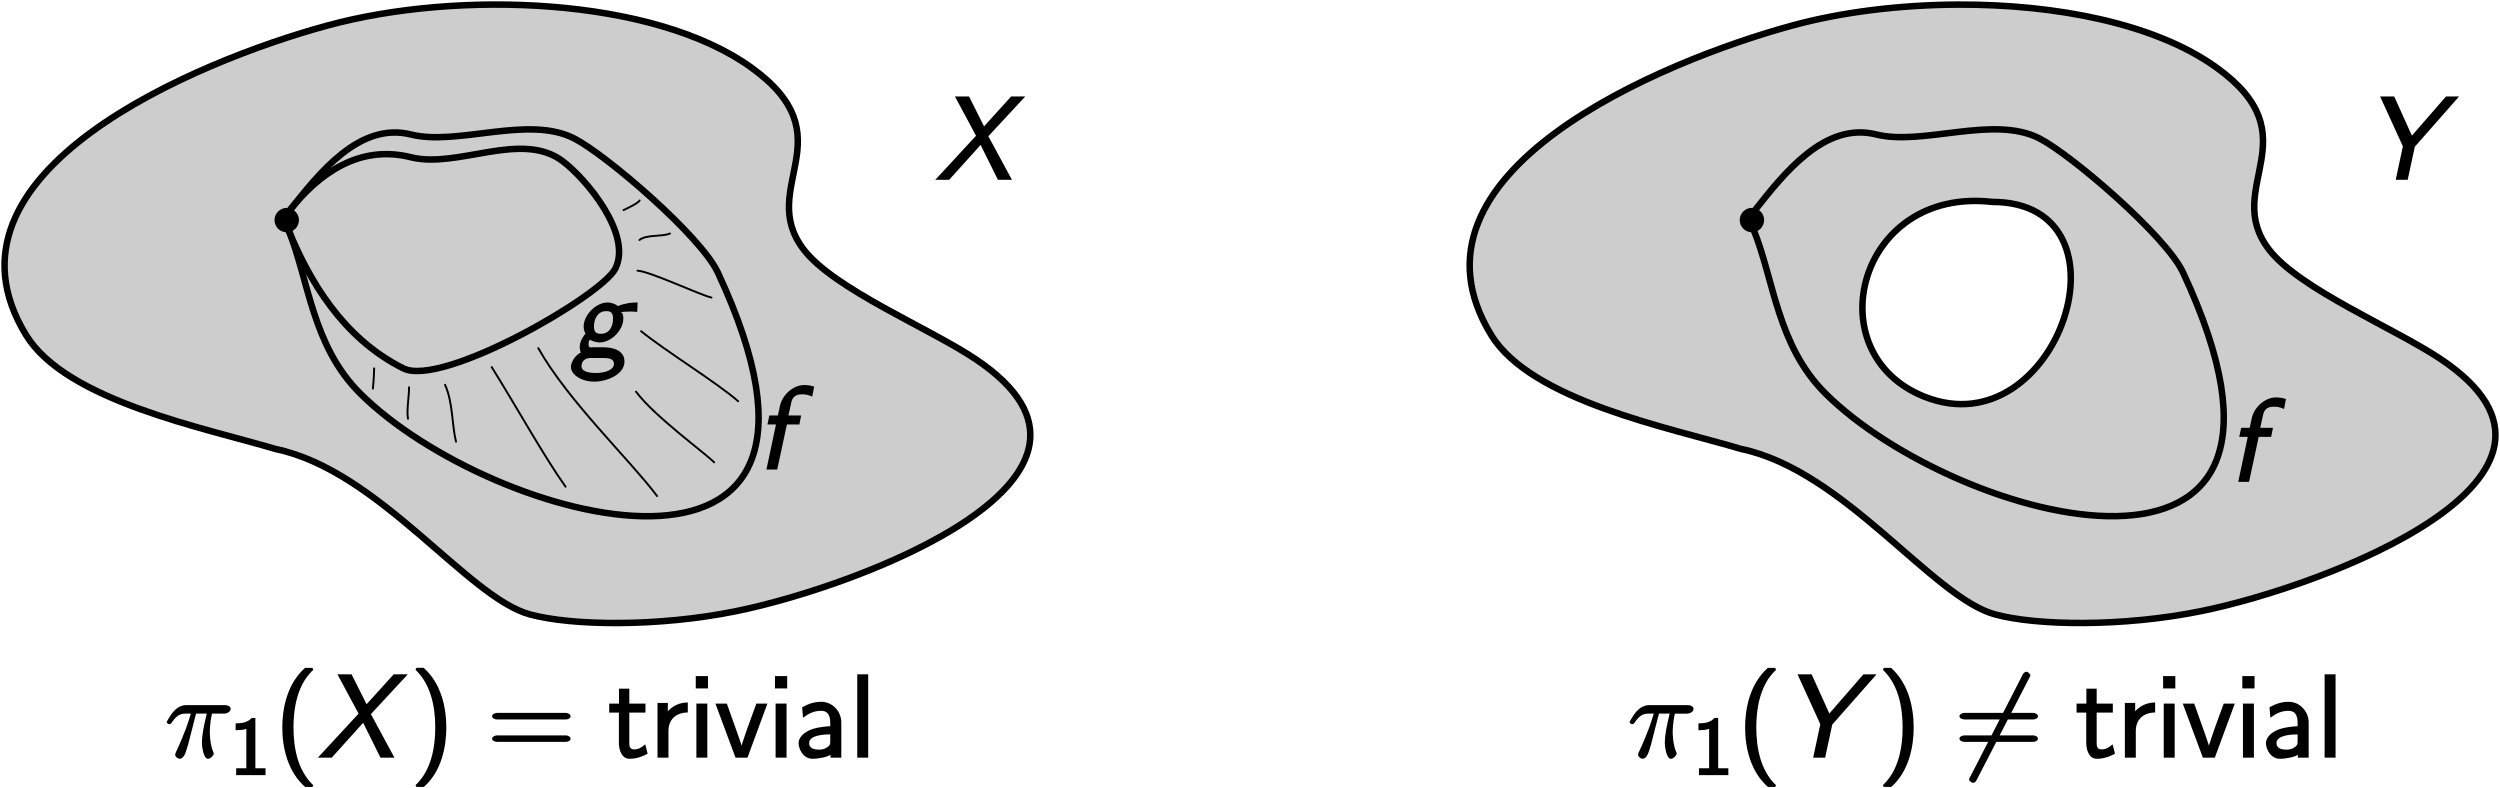 <?xml version="1.0" encoding="UTF-8" standalone="no"?>
<svg
   xmlns:dc="http://purl.org/dc/elements/1.1/"
   xmlns:cc="http://creativecommons.org/ns#"
   xmlns:rdf="http://www.w3.org/1999/02/22-rdf-syntax-ns#"
   xmlns:svg="http://www.w3.org/2000/svg"
   xmlns="http://www.w3.org/2000/svg"
   xmlns:sodipodi="http://sodipodi.sourceforge.net/DTD/sodipodi-0.dtd"
   xmlns:inkscape="http://www.inkscape.org/namespaces/inkscape"
   width="383.808"
   height="121.009"
   viewBox="0 0 307.046 96.807"
   version="1.1"
   id="svg4677"
   inkscape:version="0.48.5 r10040"
   sodipodi:docname="symbols.svg">
  <sodipodi:namedview
     pagecolor="#ffffff"
     bordercolor="#666666"
     borderopacity="1"
     objecttolerance="10"
     gridtolerance="10"
     guidetolerance="10"
     inkscape:pageopacity="0"
     inkscape:pageshadow="2"
     inkscape:window-width="1280"
     inkscape:window-height="752"
     id="namedview4877"
     showgrid="false"
     fit-margin-left="0.2"
     fit-margin-bottom="0.2"
     fit-margin-right="0.2"
     fit-margin-top="0.2"
     inkscape:zoom="3.1767153"
     inkscape:cx="226.59316"
     inkscape:cy="54.224942"
     inkscape:window-x="0"
     inkscape:window-y="0"
     inkscape:window-maximized="1"
     inkscape:current-layer="svg4677" />
  <defs
     id="defs4679">
    <marker
       inkscape:stockid="TriangleOutM"
       orient="auto"
       refY="0"
       refX="0"
       id="TriangleOutM"
       style="overflow:visible">
      <path
         id="path5889"
         d="m 5.77,0 -8.65,5 0,-10 8.65,5 z"
         style="fill-rule:evenodd;stroke:#000000;stroke-width:1pt"
         transform="scale(0.4,0.4)"
         inkscape:connector-curvature="0" />
    </marker>
    <marker
       inkscape:stockid="Arrow1Mstart"
       orient="auto"
       refY="0"
       refX="0"
       id="Arrow1Mstart"
       style="overflow:visible">
      <path
         id="path5750"
         d="M 0,0 5,-5 -12.5,0 5,5 0,0 z"
         style="fill-rule:evenodd;stroke:#000000;stroke-width:1pt"
         transform="matrix(0.4,0,0,0.4,4,0)"
         inkscape:connector-curvature="0" />
    </marker>
    <marker
       inkscape:stockid="Arrow2Send"
       orient="auto"
       refY="0"
       refX="0"
       id="Arrow2Send"
       style="overflow:visible">
      <path
         id="path5777"
         style="fill-rule:evenodd;stroke-width:0.625;stroke-linejoin:round"
         d="M 8.719,4.034 -2.207,0.016 8.719,-4.002 c -1.745,2.372 -1.735,5.617 -6e-7,8.035 z"
         transform="matrix(-0.3,0,0,-0.3,0.69,0)"
         inkscape:connector-curvature="0" />
    </marker>
    <marker
       inkscape:stockid="Arrow2Mstart"
       orient="auto"
       refY="0"
       refX="0"
       id="Arrow2Mstart"
       style="overflow:visible">
      <path
         id="path5768"
         style="fill-rule:evenodd;stroke-width:0.625;stroke-linejoin:round"
         d="M 8.719,4.034 -2.207,0.016 8.719,-4.002 c -1.745,2.372 -1.735,5.617 -6e-7,8.035 z"
         transform="scale(0.6,0.6)"
         inkscape:connector-curvature="0" />
    </marker>
    <marker
       inkscape:stockid="Arrow1Send"
       orient="auto"
       refY="0"
       refX="0"
       id="Arrow1Send"
       style="overflow:visible">
      <path
         id="path5759"
         d="M 0,0 5,-5 -12.5,0 5,5 0,0 z"
         style="fill-rule:evenodd;stroke:#000000;stroke-width:1pt"
         transform="matrix(-0.2,0,0,-0.2,-1.2,0)"
         inkscape:connector-curvature="0" />
    </marker>
    <marker
       inkscape:stockid="Arrow1Mend"
       orient="auto"
       refY="0"
       refX="0"
       id="Arrow1Mend"
       style="overflow:visible">
      <path
         id="path5753"
         d="M 0,0 5,-5 -12.5,0 5,5 0,0 z"
         style="fill-rule:evenodd;stroke:#000000;stroke-width:1pt"
         transform="matrix(-0.4,0,0,-0.4,-4,0)"
         inkscape:connector-curvature="0" />
    </marker>
    <g
       id="g4681">
      <symbol
         overflow="visible"
         id="glyph0-0"
         style="overflow:visible">
        <path
           style="stroke:none"
           d=""
           id="path4684"
           inkscape:connector-curvature="0" />
      </symbol>
      <symbol
         overflow="visible"
         id="glyph0-1"
         style="overflow:visible">
        <path
           style="stroke:none"
           d="m 6.328,-5.281 4.594,-4.953 -1.734,0 -3.328,3.672 -1.844,-3.672 -1.734,0 L 4.875,-5.406 -0.125,0 1.578,0 5.438,-4.281 7.562,0 9.281,0 6.391,-5.344 z m 0,0"
           id="path4687"
           inkscape:connector-curvature="0" />
      </symbol>
      <symbol
         overflow="visible"
         id="glyph0-2"
         style="overflow:visible">
        <path
           style="stroke:none"
           d="m 3.656,-5.531 1.641,0 0.219,-1.109 -1.562,0 0.359,-1.625 c 0.219,-1 1.062,-0.969 1.391,-0.969 0.266,0 0.656,0.047 1.172,0.281 l 0.234,-1.219 C 6.906,-10.25 6.453,-10.375 5.891,-10.375 c -1.359,0 -2.672,1.203 -2.969,2.516 l -0.266,1.219 -1.047,0 -0.234,1.109 1.047,0 L 1.25,0 l 1.328,0 1.188,-5.531 z m 0,0"
           id="path4690"
           inkscape:connector-curvature="0" />
      </symbol>
      <symbol
         overflow="visible"
         id="glyph0-3"
         style="overflow:visible">
        <path
           style="stroke:none"
           d="m 8.047,-6.781 c -0.531,0 -1.297,0.047 -2.281,0.438 C 5.531,-6.562 5,-6.781 4.5,-6.781 c -1.438,0 -2.938,1.547 -2.938,2.953 0,0.516 0.234,0.922 0.234,0.875 C 1.594,-2.75 1.078,-2.062 1.078,-1.312 c 0,0.438 0.203,0.797 0.125,0.672 C 0.375,-0.203 0,0.672 0,1.141 0,2.016 1.172,2.938 2.891,2.938 c 1.5,0 3.688,-0.859 3.688,-2.484 0,-0.922 -0.719,-1.734 -2.641,-1.734 l -1.219,0 c -0.281,0 -0.547,0.141 -0.547,-0.422 0,-0.156 -0.031,-0.297 0.172,-0.516 0.109,0.094 0.625,0.344 1.188,0.344 1.422,0 2.906,-1.516 2.906,-2.938 0,-0.531 -0.234,-0.938 -0.234,-0.703 -0.172,-0.125 -0.047,-0.094 -0.031,-0.094 0.062,0 0.516,-0.062 1.094,-0.062 0.312,0 0.422,0 0.875,0.047 L 8.188,-6.781 z M 3.688,-2.938 c -0.594,0 -0.859,-0.219 -0.859,-0.906 0,-0.844 0.406,-1.875 1.5,-1.875 0.375,0 0.844,0.031 0.844,0.906 0,0.906 -0.406,1.875 -1.484,1.875 z m 0.031,2.969 c 0.938,0 1.562,0.062 1.562,0.719 0,0.734 -1.047,1.125 -2.219,1.125 -1.125,0 -1.766,-0.281 -1.766,-0.844 0,-0.219 0.078,-1 1.188,-1 z m 0,0"
           id="path4693"
           inkscape:connector-curvature="0" />
      </symbol>
      <symbol
         overflow="visible"
         id="glyph0-4"
         style="overflow:visible">
        <path
           style="stroke:none"
           d="m 11.344,-10.234 -1.312,0 -4.188,4.812 -2.172,-4.812 -1.734,0 2.797,6.125 L 3.859,0 l 1.469,0 0.875,-4.062 5.438,-6.172 z m 0,0"
           id="path4696"
           inkscape:connector-curvature="0" />
      </symbol>
      <symbol
         overflow="visible"
         id="glyph1-0"
         style="overflow:visible">
        <path
           style="stroke:none"
           d=""
           id="path4699"
           inkscape:connector-curvature="0" />
      </symbol>
      <symbol
         overflow="visible"
         id="glyph1-1"
         style="overflow:visible">
        <path
           style="stroke:none"
           d="m 3.719,-5.406 1.422,0 c -0.344,1.469 -0.594,2.516 -0.594,3.672 0,0.203 0.156,1.875 0.75,1.875 C 5.594,0.141 6,-0.266 6,-0.5 6,-0.578 6,-0.609 5.891,-0.812 c -0.375,-1 -0.375,-2.234 -0.375,-2.328 0,-0.094 0,-1.109 0.266,-2.266 l 1.484,0 c 0.188,0 0.812,-0.125 0.812,-0.594 0,-0.312 -0.422,-0.453 -0.672,-0.453 l -4.719,0 c -0.328,0 -0.938,0.047 -1.594,0.75 -0.375,0.406 -0.875,1.266 -0.875,1.359 0,0.078 0.219,0.234 0.312,0.234 0.094,0 0.219,-0.062 0.281,-0.156 0.75,-1.172 1.391,-1.141 1.75,-1.141 l 0.625,0 c -0.281,0.938 -0.641,2.172 -1.844,4.766 -0.031,0.062 -0.078,0.203 -0.078,0.281 0,0.297 0.406,0.5 0.547,0.5 0.406,0 0.672,-0.5 0.844,-1.109 0.234,-0.719 0.234,-0.75 0.375,-1.328 L 3.828,-5.406 z m 0,0"
           id="path4702"
           inkscape:connector-curvature="0" />
      </symbol>
      <symbol
         overflow="visible"
         id="glyph2-0"
         style="overflow:visible">
        <path
           style="stroke:none"
           d=""
           id="path4705"
           inkscape:connector-curvature="0" />
      </symbol>
      <symbol
         overflow="visible"
         id="glyph2-1"
         style="overflow:visible">
        <path
           style="stroke:none"
           d="m 2.984,-7.031 -0.281,0 c -0.625,0.656 -1.344,0.641 -1.984,0.672 l 0,0.844 c 0.5,-0.016 0.969,-0.031 1.312,-0.172 l 0,4.844 -1.25,0 0,0.844 3.609,0 0,-0.844 -1.25,0 0,-6.188 z m 0,0"
           id="path4708"
           inkscape:connector-curvature="0" />
      </symbol>
      <symbol
         overflow="visible"
         id="glyph3-0"
         style="overflow:visible">
        <path
           style="stroke:none"
           d=""
           id="path4711"
           inkscape:connector-curvature="0" />
      </symbol>
      <symbol
         overflow="visible"
         id="glyph3-1"
         style="overflow:visible">
        <path
           style="stroke:none"
           d="m 3.719,-10.984 c -2.156,1.922 -2.75,4.938 -2.75,7.266 0,2.531 0.672,5.438 2.797,7.312 l 0.906,0 L 4.766,3.375 C 4.203,2.859 3.375,1.844 2.875,0.219 2.484,-1.062 2.344,-2.391 2.344,-3.703 c 0,-4.234 1.453,-6.188 2.422,-7.078 l -0.094,-0.25 -0.906,0 z m 0,0"
           id="path4714"
           inkscape:connector-curvature="0" />
      </symbol>
      <symbol
         overflow="visible"
         id="glyph3-2"
         style="overflow:visible">
        <path
           style="stroke:none"
           d="m 1.719,3.578 c 2.156,-1.922 2.734,-4.938 2.734,-7.281 0,-2.516 -0.656,-5.438 -2.781,-7.328 l -0.891,0 -0.109,0.25 C 1.234,-10.266 2.062,-9.25 2.562,-7.625 c 0.391,1.266 0.531,2.609 0.531,3.906 0,4.234 -1.453,6.203 -2.422,7.094 l 0.109,0.219 0.891,0 z m 0,0"
           id="path4717"
           inkscape:connector-curvature="0" />
      </symbol>
      <symbol
         overflow="visible"
         id="glyph3-3"
         style="overflow:visible">
        <path
           style="stroke:none"
           d="m 9.688,-4.688 c 0.203,0 0.578,-0.125 0.578,-0.391 C 10.266,-5.344 9.891,-5.5 9.688,-5.5 l -8.453,0 C 1.031,-5.5 0.625,-5.344 0.625,-5.094 c 0,0.281 0.391,0.406 0.609,0.406 z m 0,2.75 c 0.203,0 0.578,-0.125 0.578,-0.391 0,-0.266 -0.375,-0.406 -0.578,-0.406 l -8.453,0 c -0.203,0 -0.609,0.141 -0.609,0.391 0,0.281 0.391,0.406 0.609,0.406 z m 0,0"
           id="path4720"
           inkscape:connector-curvature="0" />
      </symbol>
      <symbol
         overflow="visible"
         id="glyph3-4"
         style="overflow:visible">
        <path
           style="stroke:none"
           d="m 2.453,-5.531 2.109,0 0,-1.109 -1.984,0 0,-1.828 -1.266,0 0,1.828 -1.203,0 0,1.109 1.188,0 0,3.719 c 0,0.844 0.328,1.953 1.312,1.953 0.969,0 1.703,-0.359 2.219,-0.625 L 4.531,-1.641 c -0.672,0.609 -1.109,0.625 -1.359,0.625 -0.641,0 -0.594,-0.531 -0.594,-1.031 l 0,-3.484 z m 0,0"
           id="path4723"
           inkscape:connector-curvature="0" />
      </symbol>
      <symbol
         overflow="visible"
         id="glyph3-5"
         style="overflow:visible">
        <path
           style="stroke:none"
           d="m 2.312,-3.266 c 0,-1.453 0.953,-2.266 2.375,-2.281 l 0,-1.234 c -1.438,0.016 -2.297,0.812 -2.672,1.375 l 0.219,0.094 0,-1.406 -1.266,0 0,6.719 1.344,0 z m 0,0"
           id="path4726"
           inkscape:connector-curvature="0" />
      </symbol>
      <symbol
         overflow="visible"
         id="glyph3-6"
         style="overflow:visible">
        <path
           style="stroke:none"
           d="m 2.266,-10.016 -1.375,0 0,1.516 1.5,0 0,-1.516 z m -0.078,3.375 -1.219,0 0,6.641 1.344,0 0,-6.641 z m 0,0"
           id="path4729"
           inkscape:connector-curvature="0" />
      </symbol>
      <symbol
         overflow="visible"
         id="glyph3-7"
         style="overflow:visible">
        <path
           style="stroke:none"
           d="m 6.203,-6.641 -1.172,0 -1.094,3 c -0.234,0.688 -0.766,2.203 -0.844,2.594 l 0.234,0 C 3.266,-1.406 2.984,-2.188 2.766,-2.812 L 1.406,-6.641 0,-6.641 2.469,0 3.938,0 6.391,-6.641 z m 0,0"
           id="path4732"
           inkscape:connector-curvature="0" />
      </symbol>
      <symbol
         overflow="visible"
         id="glyph3-8"
         style="overflow:visible">
        <path
           style="stroke:none"
           d="m 5.734,-4.328 c 0,-1.375 -1.109,-2.531 -2.453,-2.531 -0.859,0 -1.609,0.25 -2.359,0.672 L 1.031,-4.906 C 1.875,-5.516 2.453,-5.75 3.281,-5.75 3.938,-5.75 4.375,-5.344 4.375,-4.297 l 0,0.438 C 3.875,-3.828 3.016,-3.781 2.156,-3.5 c -0.969,0.328 -1.672,1 -1.672,1.719 0,0.641 0.516,1.922 1.734,1.922 0.797,0 1.891,-0.25 2.188,-0.5 L 4.406,0 5.734,0 z M 4.375,-2.047 c 0,0.281 0.047,0.531 -0.438,0.812 -0.375,0.25 -0.766,0.25 -0.984,0.25 -0.766,0 -1.172,-0.281 -1.172,-0.812 0,-0.969 1.859,-1.062 2.594,-1.062 z m 0,0"
           id="path4735"
           inkscape:connector-curvature="0" />
      </symbol>
      <symbol
         overflow="visible"
         id="glyph3-9"
         style="overflow:visible">
        <path
           style="stroke:none"
           d="m 2.188,-10.234 -1.219,0 0,10.234 1.344,0 0,-10.234 z m 0,0"
           id="path4738"
           inkscape:connector-curvature="0" />
      </symbol>
      <symbol
         overflow="visible"
         id="glyph4-0"
         style="overflow:visible">
        <path
           style="stroke:none"
           d=""
           id="path4741"
           inkscape:connector-curvature="0" />
      </symbol>
      <symbol
         overflow="visible"
         id="glyph4-1"
         style="overflow:visible">
        <path
           style="stroke:none"
           d="m 9.172,-9.734 c 0.109,-0.203 0.172,-0.328 0.172,-0.375 0,-0.109 -0.281,-0.438 -0.484,-0.438 -0.172,0 -0.359,0.141 -0.453,0.328 L 1.969,2.312 c -0.125,0.203 -0.172,0.328 -0.172,0.375 0,0.109 0.297,0.406 0.484,0.406 0.172,0 0.344,-0.109 0.438,-0.312 z m 0,0"
           id="path4744"
           inkscape:connector-curvature="0" />
      </symbol>
    </g>
  </defs>
  <path
     inkscape:connector-curvature="0"
     style="fill:#000000;fill-opacity:1;stroke:none"
     d="m 121.327,16.799 4.594,-4.953 -1.734,0 -3.328,3.672 -1.844,-3.672 -1.734,0 2.594,4.828 -5,5.406 1.703,0 3.859,-4.281 2.125,4.281 1.719,0 -2.891,-5.344 z m 0,0"
     id="path4988" />
  <g
     id="g5170"
     transform="translate(-128.547,-20.737)">
    <g
       id="g5138">
      <path
         inkscape:connector-curvature="0"
         style="fill:#000000;fill-opacity:1;stroke:none"
         d="m 152.519,108.384 1.422,0 c -0.344,1.469 -0.594,2.516 -0.594,3.672 0,0.203 0.156,1.875 0.75,1.875 0.297,0 0.703,-0.406 0.703,-0.641 0,-0.078 0,-0.109 -0.109,-0.312 -0.375,-1 -0.375,-2.234 -0.375,-2.328 0,-0.094 0,-1.109 0.266,-2.266 l 1.484,0 c 0.188,0 0.812,-0.125 0.812,-0.594 0,-0.312 -0.422,-0.453 -0.672,-0.453 l -4.719,0 c -0.328,0 -0.938,0.047 -1.594,0.75 -0.375,0.406 -0.875,1.266 -0.875,1.359 0,0.078 0.219,0.234 0.312,0.234 0.094,0 0.219,-0.062 0.281,-0.156 0.75,-1.172 1.391,-1.141 1.75,-1.141 l 0.625,0 c -0.281,0.938 -0.641,2.172 -1.844,4.766 -0.031,0.062 -0.078,0.203 -0.078,0.281 0,0.297 0.406,0.5 0.547,0.5 0.406,0 0.672,-0.5 0.844,-1.109 0.234,-0.719 0.234,-0.75 0.375,-1.328 l 0.797,-3.109 z m 0,0"
         id="path4992" />
      <path
         inkscape:connector-curvature="0"
         style="fill:#000000;fill-opacity:1;stroke:none"
         d="m 159.754,108.909 -0.281,0 c -0.625,0.656 -1.344,0.641 -1.984,0.672 l 0,0.844 c 0.5,-0.016 0.969,-0.031 1.312,-0.172 l 0,4.844 -1.25,0 0,0.844 3.609,0 0,-0.844 -1.25,0 0,-6.188 z m 0,0"
         id="path4996" />
      <path
         inkscape:connector-curvature="0"
         style="fill:#000000;fill-opacity:1;stroke:none"
         d="m 165.969,102.806 c -2.156,1.922 -2.75,4.938 -2.75,7.266 0,2.531 0.672,5.438 2.797,7.312 l 0.906,0 0.094,-0.219 c -0.562,-0.516 -1.391,-1.531 -1.891,-3.156 -0.391,-1.281 -0.531,-2.609 -0.531,-3.922 0,-4.234 1.453,-6.188 2.422,-7.078 l -0.094,-0.25 -0.906,0 z m 0,0"
         id="path5000" />
      <path
         inkscape:connector-curvature="0"
         style="fill:#000000;fill-opacity:1;stroke:none"
         d="m 174.038,108.509 4.594,-4.953 -1.734,0 -3.328,3.672 -1.844,-3.672 -1.734,0 2.594,4.828 -5,5.406 1.703,0 3.859,-4.281 2.125,4.281 1.719,0 -2.891,-5.344 z m 0,0"
         id="path5004" />
      <path
         inkscape:connector-curvature="0"
         style="fill:#000000;fill-opacity:1;stroke:none"
         d="m 180.629,117.368 c 2.156,-1.922 2.734,-4.938 2.734,-7.281 0,-2.516 -0.656,-5.438 -2.781,-7.328 l -0.891,0 -0.109,0.25 c 0.562,0.516 1.391,1.531 1.891,3.156 0.391,1.266 0.531,2.609 0.531,3.906 0,4.234 -1.453,6.203 -2.422,7.094 l 0.109,0.219 0.891,0 z m 0,0"
         id="path5008" />
    </g>
    <path
       id="path5012"
       d="m 198.049,109.103 c 0.203,0 0.578,-0.125 0.578,-0.391 0,-0.266 -0.375,-0.422 -0.578,-0.422 l -8.453,0 c -0.203,0 -0.609,0.156 -0.609,0.406 0,0.281 0.391,0.406 0.609,0.406 z m 0,2.75 c 0.203,0 0.578,-0.125 0.578,-0.391 0,-0.266 -0.375,-0.406 -0.578,-0.406 l -8.453,0 c -0.203,0 -0.609,0.141 -0.609,0.391 0,0.281 0.391,0.406 0.609,0.406 z m 0,0"
       style="fill:#000000;fill-opacity:1;stroke:none"
       inkscape:connector-curvature="0" />
    <g
       id="g5152">
      <path
         inkscape:connector-curvature="0"
         style="fill:#000000;fill-opacity:1;stroke:none"
         d="m 205.714,108.259 2.109,0 0,-1.109 -1.984,0 0,-1.828 -1.266,0 0,1.828 -1.203,0 0,1.109 1.188,0 0,3.719 c 0,0.844 0.328,1.953 1.312,1.953 0.969,0 1.703,-0.359 2.219,-0.625 l -0.297,-1.156 c -0.672,0.609 -1.109,0.625 -1.359,0.625 -0.641,0 -0.594,-0.531 -0.594,-1.031 l 0,-3.484 z m 0,0"
         id="path5040" />
      <path
         inkscape:connector-curvature="0"
         style="fill:#000000;fill-opacity:1;stroke:none"
         d="m 210.646,110.524 c 0,-1.453 0.953,-2.266 2.375,-2.281 l 0,-1.234 c -1.438,0.016 -2.297,0.812 -2.672,1.375 l 0.219,0.094 0,-1.406 -1.266,0 0,6.719 1.344,0 z m 0,0"
         id="path5036" />
      <path
         inkscape:connector-curvature="0"
         style="fill:#000000;fill-opacity:1;stroke:none"
         d="m 215.374,103.774 -1.375,0 0,1.516 1.5,0 0,-1.516 z m -0.078,3.375 -1.219,0 0,6.641 1.344,0 0,-6.641 z m 0,0"
         id="path5032" />
      <path
         inkscape:connector-curvature="0"
         style="fill:#000000;fill-opacity:1;stroke:none"
         d="m 222.615,107.149 -1.172,0 -1.094,3 c -0.234,0.688 -0.766,2.203 -0.844,2.594 l 0.234,0 c -0.062,-0.359 -0.344,-1.141 -0.562,-1.766 l -1.359,-3.828 -1.406,0 2.469,6.641 1.469,0 2.453,-6.641 z m 0,0"
         id="path5028" />
      <path
         inkscape:connector-curvature="0"
         style="fill:#000000;fill-opacity:1;stroke:none"
         d="m 225.103,103.774 -1.375,0 0,1.516 1.5,0 0,-1.516 z m -0.078,3.375 -1.219,0 0,6.641 1.344,0 0,-6.641 z m 0,0"
         id="path5024" />
      <path
         inkscape:connector-curvature="0"
         style="fill:#000000;fill-opacity:1;stroke:none"
         d="m 231.876,109.462 c 0,-1.375 -1.109,-2.531 -2.453,-2.531 -0.859,0 -1.609,0.25 -2.359,0.672 l 0.109,1.281 c 0.844,-0.609 1.422,-0.844 2.25,-0.844 0.656,0 1.094,0.406 1.094,1.453 l 0,0.438 c -0.5,0.031 -1.359,0.078 -2.219,0.359 -0.969,0.328 -1.672,1 -1.672,1.719 0,0.641 0.516,1.922 1.734,1.922 0.797,0 1.891,-0.25 2.188,-0.5 l 0,0.359 1.328,0 z m -1.359,2.281 c 0,0.281 0.047,0.531 -0.438,0.812 -0.375,0.25 -0.766,0.25 -0.984,0.25 -0.766,0 -1.172,-0.281 -1.172,-0.812 0,-0.969 1.859,-1.062 2.594,-1.062 z m 0,0"
         id="path5020" />
      <path
         inkscape:connector-curvature="0"
         style="fill:#000000;fill-opacity:1;stroke:none"
         d="m 235.053,103.556 -1.219,0 0,10.234 1.344,0 0,-10.234 z m 0,0"
         id="path5016" />
    </g>
  </g>
  <path
     inkscape:connector-curvature="0"
     style="fill:#000000;fill-opacity:1;stroke:none"
     d="m 301.725,11.846 -1.312,0 -4.188,4.812 -2.172,-4.812 -1.734,0 2.797,6.125 -0.875,4.109 1.469,0 0.875,-4.062 5.438,-6.172 z m 0,0"
     id="path5048" />
  <g
     id="g5209"
     transform="translate(54.132,-44.647)">
    <g
       id="g5145">
      <path
         inkscape:connector-curvature="0"
         style="fill:#000000;fill-opacity:1;stroke:none"
         d="m 149.509,132.294 1.422,0 c -0.344,1.469 -0.594,2.516 -0.594,3.672 0,0.203 0.156,1.875 0.75,1.875 0.297,0 0.703,-0.406 0.703,-0.641 0,-0.078 0,-0.109 -0.109,-0.312 -0.375,-1 -0.375,-2.234 -0.375,-2.328 0,-0.094 0,-1.109 0.266,-2.266 l 1.484,0 c 0.188,0 0.812,-0.125 0.812,-0.594 0,-0.312 -0.422,-0.453 -0.672,-0.453 l -4.719,0 c -0.328,0 -0.938,0.047 -1.594,0.75 -0.375,0.406 -0.875,1.266 -0.875,1.359 0,0.078 0.219,0.234 0.312,0.234 0.094,0 0.219,-0.062 0.281,-0.156 0.75,-1.172 1.391,-1.141 1.75,-1.141 l 0.625,0 c -0.281,0.938 -0.641,2.172 -1.844,4.766 -0.031,0.062 -0.078,0.203 -0.078,0.281 0,0.297 0.406,0.5 0.547,0.5 0.406,0 0.672,-0.5 0.844,-1.109 0.234,-0.719 0.234,-0.75 0.375,-1.328 l 0.797,-3.109 z m 0,0"
         id="path5052" />
      <path
         inkscape:connector-curvature="0"
         style="fill:#000000;fill-opacity:1;stroke:none"
         d="m 156.734,132.819 -0.281,0 c -0.625,0.656 -1.344,0.641 -1.984,0.672 l 0,0.844 c 0.5,-0.016 0.969,-0.031 1.312,-0.172 l 0,4.844 -1.25,0 0,0.844 3.609,0 0,-0.844 -1.25,0 0,-6.188 z m 0,0"
         id="path5056" />
      <path
         inkscape:connector-curvature="0"
         style="fill:#000000;fill-opacity:1;stroke:none"
         d="m 162.949,126.716 c -2.156,1.922 -2.75,4.938 -2.75,7.266 0,2.531 0.672,5.438 2.797,7.312 l 0.906,0 0.094,-0.219 c -0.562,-0.516 -1.391,-1.531 -1.891,-3.156 -0.391,-1.281 -0.531,-2.609 -0.531,-3.922 0,-4.234 1.453,-6.188 2.422,-7.078 l -0.094,-0.25 -0.906,0 z m 0,0"
         id="path5060" />
      <path
         inkscape:connector-curvature="0"
         style="fill:#000000;fill-opacity:1;stroke:none"
         d="m 176.044,127.466 -1.312,0 -4.188,4.812 -2.172,-4.812 -1.734,0 2.797,6.125 -0.875,4.109 1.469,0 0.875,-4.062 5.438,-6.172 z m 0,0"
         id="path5064" />
      <path
         inkscape:connector-curvature="0"
         style="fill:#000000;fill-opacity:1;stroke:none"
         d="m 178.169,141.278 c 2.156,-1.922 2.734,-4.938 2.734,-7.281 0,-2.516 -0.656,-5.438 -2.781,-7.328 l -0.891,0 -0.109,0.25 c 0.562,0.516 1.391,1.531 1.891,3.156 0.391,1.266 0.531,2.609 0.531,3.906 0,4.234 -1.453,6.203 -2.422,7.094 l 0.109,0.219 0.891,0 z m 0,0"
         id="path5068" />
    </g>
    <path
       d="m 195.587,133.012 c 0.203,0 0.578,-0.125 0.578,-0.391 0,-0.266 -0.375,-0.422 -0.578,-0.422 l -8.453,0 c -0.203,0 -0.609,0.156 -0.609,0.406 0,0.281 0.391,0.406 0.609,0.406 z m 0,2.75 c 0.203,0 0.578,-0.125 0.578,-0.391 0,-0.266 -0.375,-0.406 -0.578,-0.406 l -8.453,0 c -0.203,0 -0.609,0.141 -0.609,0.391 0,0.281 0.391,0.406 0.609,0.406 z m 0,0 m -0.516,-7.797 c 0.109,-0.203 0.172,-0.328 0.172,-0.375 0,-0.109 -0.281,-0.438 -0.484,-0.438 -0.172,0 -0.359,0.141 -0.453,0.328 l -6.438,12.531 c -0.125,0.203 -0.172,0.328 -0.172,0.375 0,0.109 0.297,0.406 0.484,0.406 0.172,0 0.344,-0.109 0.438,-0.312 z m 0,0"
       style="fill:#000000;fill-opacity:1;stroke:none"
       id="path5076"
       inkscape:connector-curvature="0" />
    <g
       id="g5161">
      <path
         inkscape:connector-curvature="0"
         style="fill:#000000;fill-opacity:1;stroke:none"
         d="m 203.253,132.169 2.109,0 0,-1.109 -1.984,0 0,-1.828 -1.266,0 0,1.828 -1.203,0 0,1.109 1.188,0 0,3.719 c 0,0.844 0.328,1.953 1.312,1.953 0.969,0 1.703,-0.359 2.219,-0.625 l -0.297,-1.156 c -0.672,0.609 -1.109,0.625 -1.359,0.625 -0.641,0 -0.594,-0.531 -0.594,-1.031 l 0,-3.484 z m 0,0"
         id="path5104" />
      <path
         inkscape:connector-curvature="0"
         style="fill:#000000;fill-opacity:1;stroke:none"
         d="m 208.185,134.434 c 0,-1.453 0.953,-2.266 2.375,-2.281 l 0,-1.234 c -1.438,0.016 -2.297,0.812 -2.672,1.375 l 0.219,0.094 0,-1.406 -1.266,0 0,6.719 1.344,0 z m 0,0"
         id="path5100" />
      <path
         inkscape:connector-curvature="0"
         style="fill:#000000;fill-opacity:1;stroke:none"
         d="m 212.912,127.684 -1.375,0 0,1.516 1.5,0 0,-1.516 z m -0.078,3.375 -1.219,0 0,6.641 1.344,0 0,-6.641 z m 0,0"
         id="path5096" />
      <path
         inkscape:connector-curvature="0"
         style="fill:#000000;fill-opacity:1;stroke:none"
         d="m 220.154,131.059 -1.172,0 -1.094,3 c -0.234,0.688 -0.766,2.203 -0.844,2.594 l 0.234,0 c -0.062,-0.359 -0.344,-1.141 -0.562,-1.766 l -1.359,-3.828 -1.406,0 2.469,6.641 1.469,0 2.453,-6.641 z m 0,0"
         id="path5092" />
      <path
         inkscape:connector-curvature="0"
         style="fill:#000000;fill-opacity:1;stroke:none"
         d="m 222.642,127.684 -1.375,0 0,1.516 1.5,0 0,-1.516 z m -0.078,3.375 -1.219,0 0,6.641 1.344,0 0,-6.641 z m 0,0"
         id="path5088" />
      <path
         inkscape:connector-curvature="0"
         style="fill:#000000;fill-opacity:1;stroke:none"
         d="m 229.415,133.372 c 0,-1.375 -1.109,-2.531 -2.453,-2.531 -0.859,0 -1.609,0.25 -2.359,0.672 l 0.109,1.281 c 0.844,-0.609 1.422,-0.844 2.25,-0.844 0.656,0 1.094,0.406 1.094,1.453 l 0,0.438 c -0.5,0.031 -1.359,0.078 -2.219,0.359 -0.969,0.328 -1.672,1 -1.672,1.719 0,0.641 0.516,1.922 1.734,1.922 0.797,0 1.891,-0.25 2.188,-0.5 l 0,0.359 1.328,0 z m -1.359,2.281 c 0,0.281 0.047,0.531 -0.438,0.812 -0.375,0.25 -0.766,0.25 -0.984,0.25 -0.766,0 -1.172,-0.281 -1.172,-0.812 0,-0.969 1.859,-1.062 2.594,-1.062 z m 0,0"
         id="path5084" />
      <path
         inkscape:connector-curvature="0"
         style="fill:#000000;fill-opacity:1;stroke:none"
         d="m 232.592,127.466 -1.219,0 0,10.234 1.344,0 0,-10.234 z m 0,0"
         id="path5080" />
    </g>
  </g>
  <g
     id="g8151"
     transform="translate(-36.632,-131.728)">
    <path
       sodipodi:nodetypes="sccssszzs"
       inkscape:connector-curvature="0"
       id="path5226"
       d="m 39.834,172.88 c 4.944,8.076 21.896,11.393 30.693,14.006 12.693,2.663 23.54,18.259 31.207,20.309 5.069,1.38 15.657,1.565 25.377,-0.42 14.961,-3.055 50.939,-16.505 29.321,-30.953 -5.71,-3.816 -17.378,-8.594 -21.09,-13.446 -5.867,-7.667 5.485,-13.832 -6.516,-22.409 -12,-8.577 -35.879,-9.484 -51.955,-5.112 -16.075,4.372 -49.246,18.081 -37.037,38.026 z"
       style="color:#000000;fill:#000000;fill-opacity:0.196;stroke:#000000;stroke-width:0.8;stroke-linecap:round;stroke-linejoin:round;stroke-miterlimit:4;stroke-opacity:1;stroke-dasharray:none;stroke-dashoffset:0;marker:none;visibility:visible;display:inline;overflow:visible;enable-background:accumulate" />
    <path
       id="path4984"
       d="m 133.17,183.86 1.641,0 0.219,-1.109 -1.562,0 0.359,-1.625 c 0.219,-1 1.062,-0.969 1.391,-0.969 0.266,0 0.656,0.047 1.172,0.281 l 0.234,-1.219 c -0.203,-0.078 -0.656,-0.203 -1.219,-0.203 -1.359,0 -2.672,1.203 -2.969,2.516 l -0.266,1.219 -1.047,0 -0.234,1.109 1.047,0 -1.172,5.531 1.328,0 1.188,-5.531 z m 0,0"
       style="fill:#000000;fill-opacity:1;stroke:none"
       inkscape:connector-curvature="0" />
    <path
       id="path4980"
       d="m 114.8,168.88 c -0.531,0 -1.297,0.047 -2.281,0.438 -0.234,-0.219 -0.766,-0.438 -1.266,-0.438 -1.438,0 -2.938,1.547 -2.938,2.953 0,0.516 0.234,0.922 0.234,0.875 -0.203,0.203 -0.719,0.891 -0.719,1.641 0,0.438 0.203,0.797 0.125,0.672 -0.828,0.438 -1.203,1.312 -1.203,1.781 0,0.875 1.172,1.797 2.891,1.797 1.5,0 3.688,-0.859 3.688,-2.484 0,-0.922 -0.719,-1.734 -2.641,-1.734 l -1.219,0 c -0.281,0 -0.547,0.141 -0.547,-0.422 0,-0.156 -0.031,-0.297 0.172,-0.516 0.109,0.094 0.625,0.344 1.188,0.344 1.422,0 2.906,-1.516 2.906,-2.938 0,-0.531 -0.234,-0.938 -0.234,-0.703 -0.172,-0.125 -0.047,-0.094 -0.031,-0.094 0.062,0 0.516,-0.062 1.094,-0.062 0.312,0 0.422,0 0.875,0.047 l 0.047,-1.156 z m -4.359,3.844 c -0.594,0 -0.859,-0.219 -0.859,-0.906 0,-0.844 0.406,-1.875 1.5,-1.875 0.375,0 0.844,0.031 0.844,0.906 0,0.906 -0.406,1.875 -1.484,1.875 z m 0.031,2.969 c 0.938,0 1.562,0.062 1.562,0.719 0,0.734 -1.047,1.125 -2.219,1.125 -1.125,0 -1.766,-0.281 -1.766,-0.844 0,-0.219 0.078,-1 1.188,-1 z m 0,0"
       style="fill:#000000;fill-opacity:1;stroke:none"
       inkscape:connector-curvature="0" />
    <path
       transform="translate(14.338,-9.422)"
       d="m 59.011,168.185 c 0,0.828 -0.672,1.5 -1.5,1.5 -0.828,0 -1.5,-0.672 -1.5,-1.5 0,-0.828 0.672,-1.5 1.5,-1.5 0.828,0 1.5,0.672 1.5,1.5 z"
       sodipodi:ry="1.5"
       sodipodi:rx="1.5"
       sodipodi:cy="168.1853"
       sodipodi:cx="57.511356"
       style="fill:#000000;stroke:none"
       id="path5228"
       sodipodi:type="arc" />
    <path
       sodipodi:nodetypes="cssssc"
       inkscape:connector-curvature="0"
       id="path5230"
       d="m 72.147,157.647 c 3.672,-4.663 8.645,-8.184 14.961,-6.605 5.735,1.434 13.547,-3.334 18.62,0.471 2.888,2.166 8.588,8.987 6.482,13.199 -1.672,3.343 -21.289,14.635 -26.045,12.257 -7.513,-3.757 -11.599,-10.893 -14.136,-17.083"
       style="color:#000000;fill:none;stroke:#000000;stroke-width:0.8;stroke-linecap:round;stroke-linejoin:round;stroke-miterlimit:4;stroke-opacity:1;stroke-dasharray:none;stroke-dashoffset:0;marker:none;visibility:visible;display:inline;overflow:visible;enable-background:accumulate" />
    <path
       style="color:#000000;fill:none;stroke:#000000;stroke-width:0.8;stroke-linecap:round;stroke-linejoin:round;stroke-miterlimit:4;stroke-opacity:1;stroke-dasharray:none;stroke-dashoffset:0;marker:none;visibility:visible;display:inline;overflow:visible;enable-background:accumulate"
       d="m 72.147,157.647 c 3.672,-4.663 8.645,-10.979 14.961,-9.4 5.735,1.434 14.364,-2.402 20.018,0.471 3.96,2.013 15.582,12.013 17.659,16.459 20.602,44.113 -27.9,30.794 -43.897,14.896 -5.958,-5.921 -6.321,-13.998 -8.858,-20.187"
       id="path8080"
       inkscape:connector-curvature="0"
       sodipodi:nodetypes="cssssc" />
    <path
       sodipodi:nodetypes="cc"
       inkscape:connector-curvature="0"
       id="path8082"
       d="m 82.586,176.97 c -0.055,1.69 -0.122,2.027 -0.155,2.484"
       style="color:#000000;fill:none;stroke:#000000;stroke-width:0.24;stroke-linecap:round;stroke-linejoin:round;stroke-miterlimit:4;stroke-opacity:1;stroke-dasharray:none;stroke-dashoffset:0;marker:none;visibility:visible;display:inline;overflow:visible;enable-background:accumulate" />
    <path
       sodipodi:nodetypes="cc"
       inkscape:connector-curvature="0"
       id="path8084"
       d="m 86.869,179.294 c 0.02,1.04 -0.317,2.839 -0.131,3.862"
       style="fill:none;stroke:#000000;stroke-width:0.24;stroke-linecap:round;stroke-linejoin:round;stroke-miterlimit:4;stroke-opacity:1;stroke-dasharray:none;stroke-dashoffset:0" />
    <path
       sodipodi:nodetypes="cc"
       inkscape:connector-curvature="0"
       id="path8086"
       d="m 91.289,178.983 c 0.982,2.149 0.833,4.915 1.348,6.991"
       style="fill:none;stroke:#000000;stroke-width:0.24;stroke-linecap:round;stroke-linejoin:round;stroke-miterlimit:4;stroke-opacity:1;stroke-dasharray:none;stroke-dashoffset:0" />
    <path
       sodipodi:nodetypes="cc"
       inkscape:connector-curvature="0"
       id="path8088"
       d="m 97.023,176.815 c 2.95,4.722 6.536,11.157 9.072,14.69"
       style="fill:none;stroke:#000000;stroke-width:0.24;stroke-linecap:round;stroke-linejoin:round;stroke-miterlimit:4;stroke-opacity:1;stroke-dasharray:none;stroke-dashoffset:0" />
    <path
       sodipodi:nodetypes="cc"
       inkscape:connector-curvature="0"
       id="path8090"
       d="m 102.743,174.486 c 3.639,6.483 11.269,13.731 14.592,18.163"
       style="fill:none;stroke:#000000;stroke-width:0.24;stroke-linecap:round;stroke-linejoin:round;stroke-miterlimit:4;stroke-opacity:1;stroke-dasharray:none;stroke-dashoffset:0" />
    <path
       sodipodi:nodetypes="cc"
       inkscape:connector-curvature="0"
       id="path8092"
       d="m 114.933,164.974 c 1.493,0.063 7.694,2.992 9.079,3.3"
       style="fill:none;stroke:#000000;stroke-width:0.24;stroke-linecap:round;stroke-linejoin:round;stroke-miterlimit:4;stroke-opacity:1;stroke-dasharray:none;stroke-dashoffset:0" />
    <path
       sodipodi:nodetypes="cc"
       inkscape:connector-curvature="0"
       id="path8094"
       d="m 115.176,161.2 c 0.844,-0.696 2.771,-0.364 3.741,-0.795"
       style="fill:none;stroke:#000000;stroke-width:0.24;stroke-linecap:round;stroke-linejoin:round;stroke-miterlimit:4;stroke-opacity:1;stroke-dasharray:none;stroke-dashoffset:0" />
    <path
       sodipodi:nodetypes="cc"
       inkscape:connector-curvature="0"
       id="path8096"
       d="m 113.216,157.533 c 0.483,-0.232 1.75,-0.818 1.975,-1.179"
       style="fill:none;stroke:#000000;stroke-width:0.24;stroke-linecap:round;stroke-linejoin:round;stroke-miterlimit:4;stroke-opacity:1;stroke-dasharray:none;stroke-dashoffset:0" />
    <path
       sodipodi:nodetypes="cc"
       inkscape:connector-curvature="0"
       id="path8100"
       d="m 115.372,172.407 c 3.028,2.46 9.317,6.321 11.921,8.6"
       style="fill:none;stroke:#000000;stroke-width:0.24;stroke-linecap:round;stroke-linejoin:round;stroke-miterlimit:4;stroke-opacity:1;stroke-dasharray:none;stroke-dashoffset:0" />
    <path
       sodipodi:nodetypes="cc"
       inkscape:connector-curvature="0"
       id="path8104"
       d="m 114.746,179.832 c 2.216,2.988 8.454,7.529 9.598,8.674"
       style="fill:none;stroke:#000000;stroke-width:0.24;stroke-linecap:round;stroke-linejoin:round;stroke-miterlimit:4;stroke-opacity:1;stroke-dasharray:none;stroke-dashoffset:0" />
  </g>
  <g
     id="g8169"
     transform="translate(-26.28,-131.735)">
    <path
       sodipodi:nodetypes="sssccssssscsc"
       inkscape:connector-curvature="0"
       id="path8106"
       transform="matrix(0.8,0,0,0.8,0,-9.7658274e-6)"
       d="m 333.5,165.375 c -8.981,0.036 -17.871,1.138 -25.406,3.188 -20.094,5.464 -61.573,22.6 -46.312,47.531 6.179,10.095 27.379,14.234 38.375,17.5 15.866,3.329 29.416,22.844 39,25.406 6.337,1.725 19.569,1.95 31.719,-0.531 18.701,-3.819 63.679,-20.628 36.656,-38.688 -7.138,-4.77 -21.703,-10.748 -26.344,-16.812 -7.333,-9.584 6.844,-17.279 -8.156,-28 -9.375,-6.701 -24.562,-9.653 -39.531,-9.594 z m 5.201,30.292 c 22.643,0 10.083,38.026 -10.383,29.912 -16.78,-6.653 -10.26,-32.264 10.383,-29.912 z"
       style="color:#000000;fill:#000000;fill-opacity:0.196;stroke:#000000;stroke-width:1;stroke-linecap:round;stroke-linejoin:round;stroke-miterlimit:4;stroke-opacity:1;stroke-dasharray:none;stroke-dashoffset:0;marker:none;visibility:visible;display:inline;overflow:visible;enable-background:accumulate" />
    <path
       id="path5044"
       d="m 303.582,185.386 1.641,0 0.219,-1.109 -1.562,0 0.359,-1.625 c 0.219,-1 1.062,-0.969 1.391,-0.969 0.266,0 0.656,0.047 1.172,0.281 l 0.234,-1.219 c -0.203,-0.078 -0.656,-0.203 -1.219,-0.203 -1.359,0 -2.672,1.203 -2.969,2.516 l -0.266,1.219 -1.047,0 -0.234,1.109 1.047,0 -1.172,5.531 1.328,0 1.188,-5.531 z m 0,0"
       style="fill:#000000;fill-opacity:1;stroke:none"
       inkscape:connector-curvature="0" />
    <path
       sodipodi:type="arc"
       id="path8108"
       style="fill:#000000;stroke:none"
       sodipodi:cx="57.511356"
       sodipodi:cy="168.1853"
       sodipodi:rx="1.5"
       sodipodi:ry="1.5"
       d="m 59.011,168.185 c 0,0.828 -0.672,1.5 -1.5,1.5 -0.828,0 -1.5,-0.672 -1.5,-1.5 0,-0.828 0.672,-1.5 1.5,-1.5 0.828,0 1.5,0.672 1.5,1.5 z"
       transform="translate(183.938,-9.422)" />
    <path
       sodipodi:nodetypes="cssssc"
       inkscape:connector-curvature="0"
       id="path8110"
       d="m 241.747,157.647 c 3.672,-4.663 8.645,-10.979 14.961,-9.4 5.735,1.434 14.364,-2.402 20.018,0.471 3.96,2.013 15.582,12.013 17.659,16.459 20.602,44.113 -27.9,30.794 -43.897,14.896 -5.958,-5.921 -6.321,-13.998 -8.858,-20.187"
       style="color:#000000;fill:none;stroke:#000000;stroke-width:0.8;stroke-linecap:round;stroke-linejoin:round;stroke-miterlimit:4;stroke-opacity:1;stroke-dasharray:none;stroke-dashoffset:0;marker:none;visibility:visible;display:inline;overflow:visible;enable-background:accumulate" />
  </g>
</svg>
